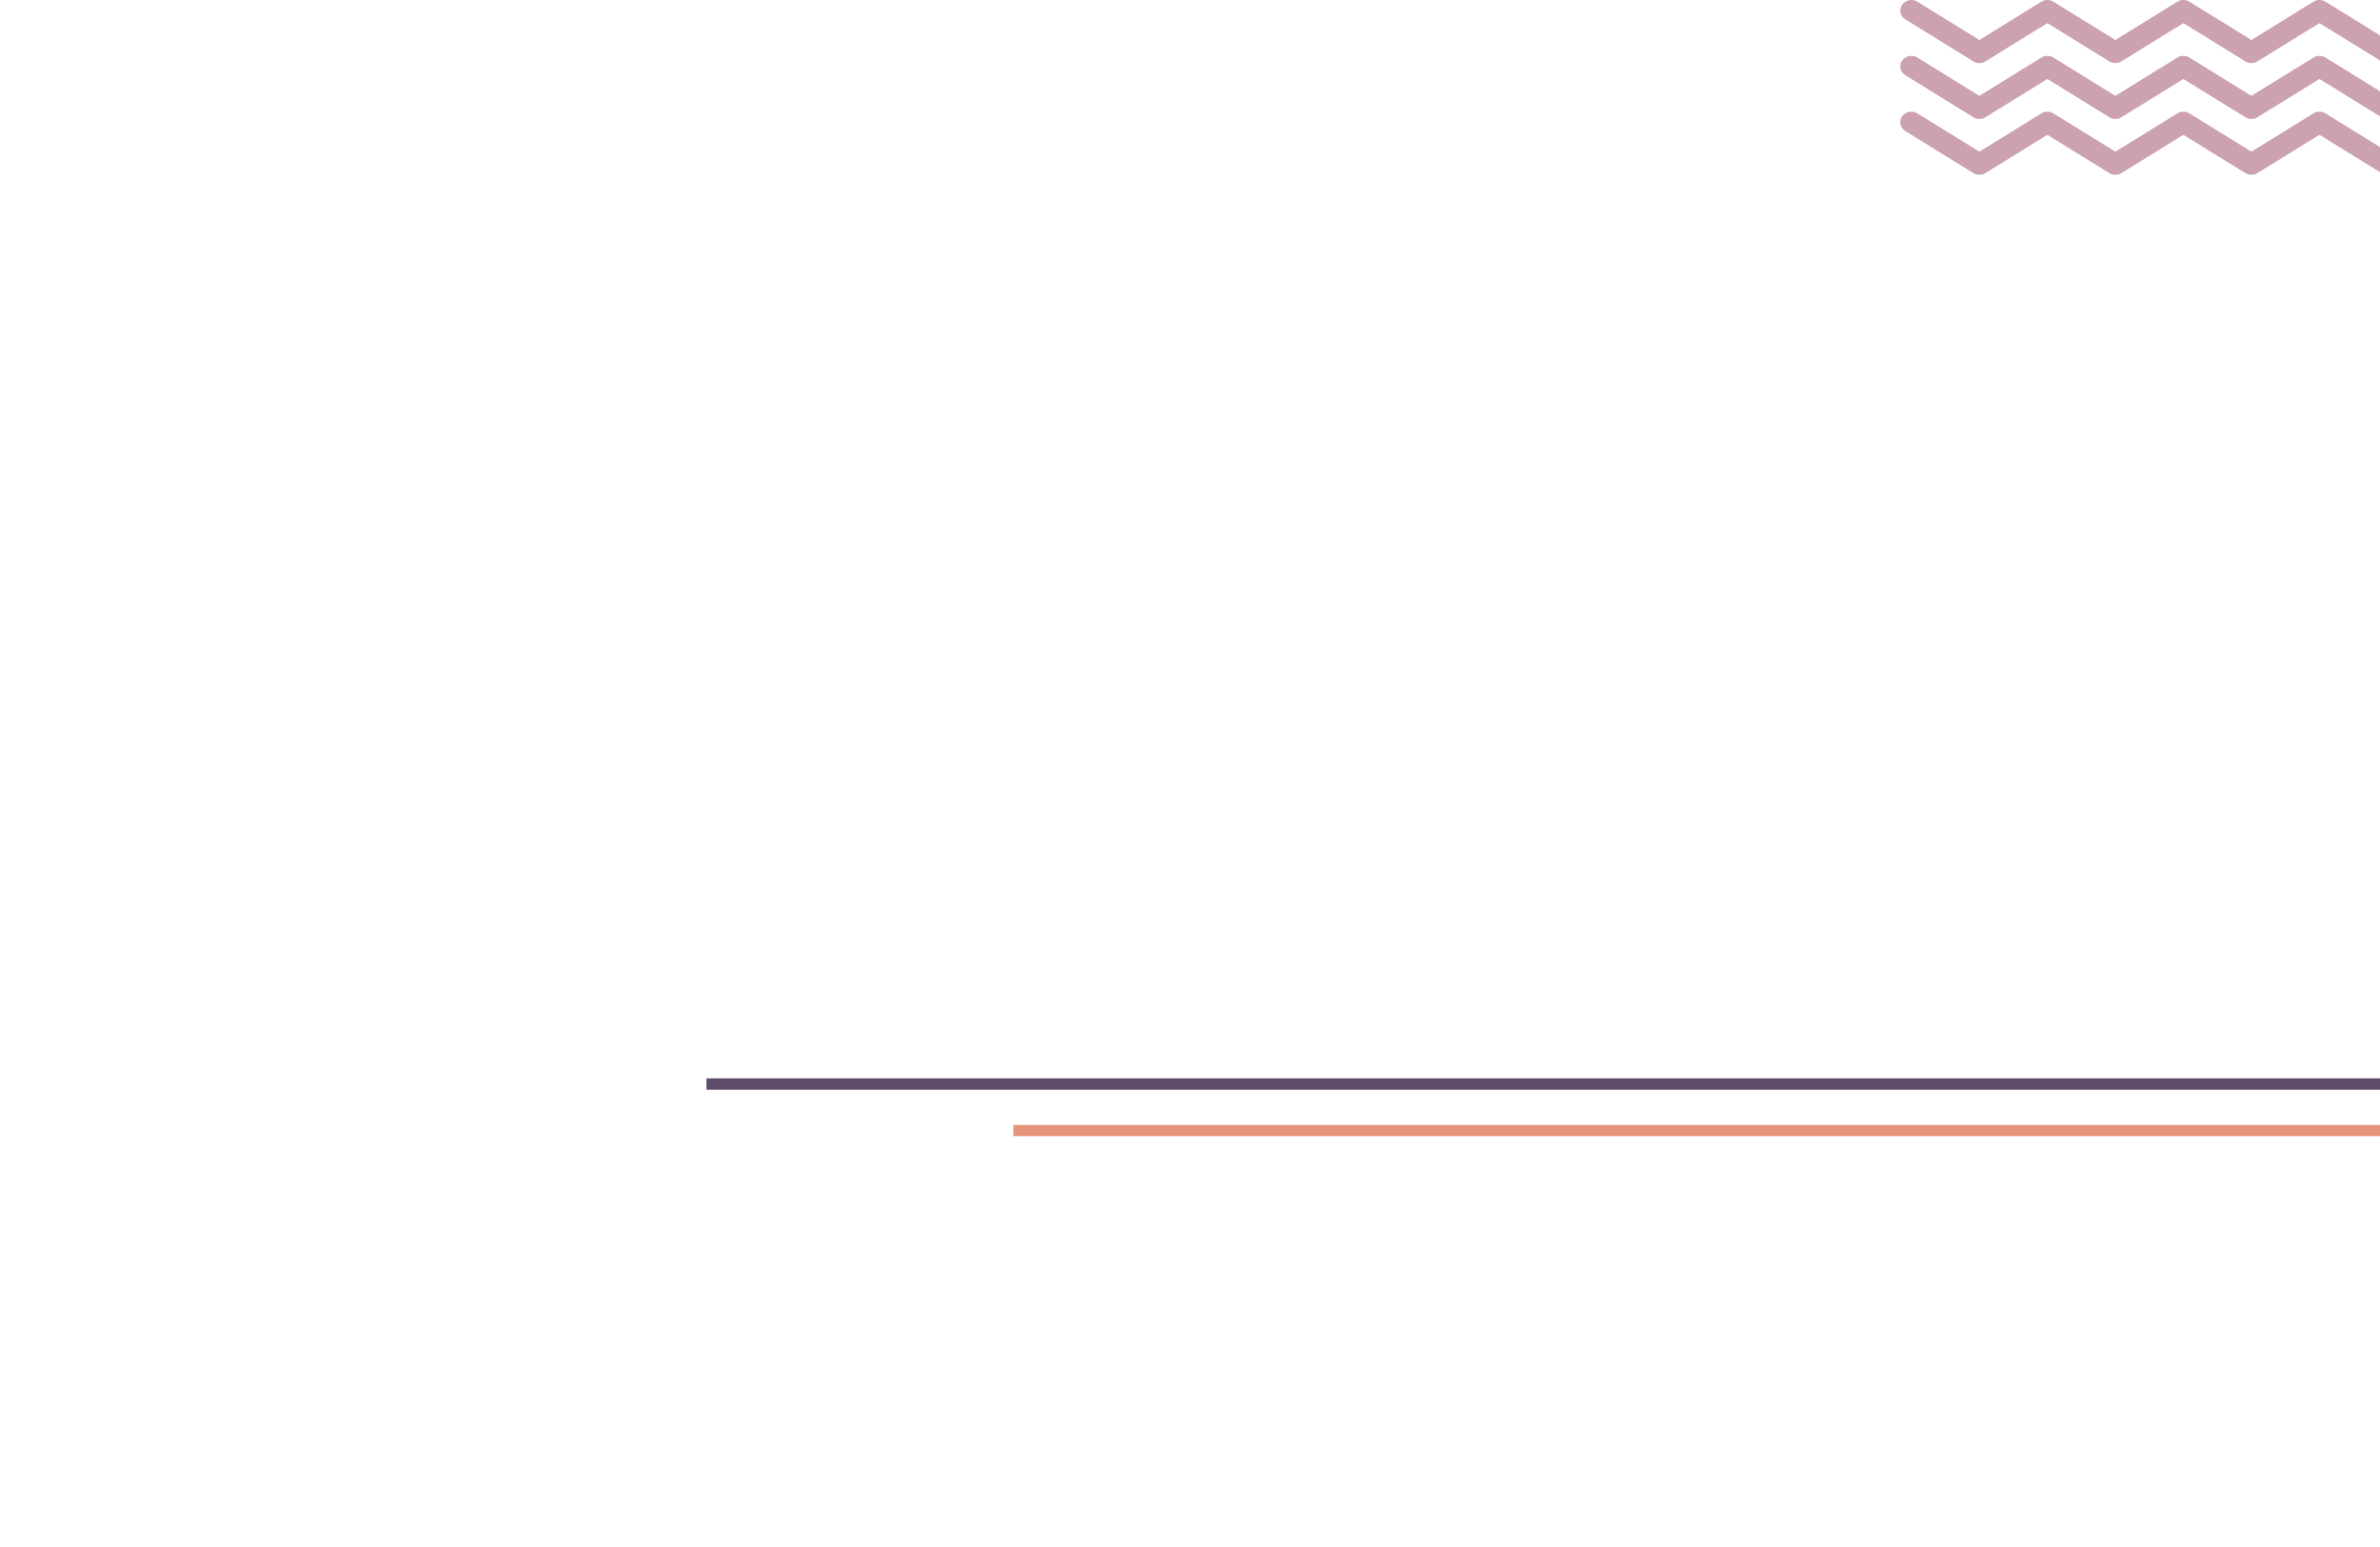 <svg width="1280" height="832" viewBox="0 0 1280 832" fill="none" xmlns="http://www.w3.org/2000/svg">
<path d="M1284.04 33.934C1282.92 33.934 1281.8 33.627 1280.78 33.014L1247.44 12.428L1214.1 33.014C1212.11 34.24 1209.57 34.24 1207.58 33.014L1174.25 12.428L1140.94 33.014C1138.95 34.24 1136.41 34.24 1134.42 33.014L1101.11 12.428L1067.8 33.014C1065.81 34.24 1063.27 34.24 1061.28 33.014L1024.71 10.399C1021.94 8.702 1021.17 5.188 1022.97 2.571C1024.76 -0.047 1028.46 -0.778 1031.22 0.92L1064.54 21.506L1097.85 0.92C1099.84 -0.307 1102.38 -0.307 1104.37 0.92L1137.68 21.506L1170.99 0.92C1172.98 -0.307 1175.52 -0.307 1177.51 0.92L1210.84 21.506L1244.18 0.92C1246.17 -0.307 1248.71 -0.307 1250.7 0.92L1287.29 23.535C1290.06 25.232 1290.83 28.746 1289.03 31.364C1287.89 33.014 1285.98 33.934 1284.04 33.934Z" fill="#8D314D" fill-opacity="0.45"/>
<path d="M1284.04 63.977C1282.92 63.977 1281.8 63.67 1280.78 63.057L1247.44 42.471L1214.1 63.057C1212.11 64.284 1209.57 64.284 1207.58 63.057L1174.25 42.471L1140.94 63.057C1138.95 64.284 1136.41 64.284 1134.42 63.057L1101.11 42.471L1067.8 63.057C1065.81 64.284 1063.27 64.284 1061.28 63.057L1024.71 40.442C1021.94 38.745 1021.17 35.231 1022.97 32.614C1024.76 29.996 1028.46 29.265 1031.22 30.963L1064.54 51.549L1097.85 30.963C1099.84 29.736 1102.38 29.736 1104.37 30.963L1137.68 51.549L1170.99 30.963C1172.98 29.736 1175.52 29.736 1177.51 30.963L1210.84 51.549L1244.18 30.963C1246.17 29.736 1248.71 29.736 1250.7 30.963L1287.29 53.578C1290.06 55.275 1290.83 58.789 1289.03 61.407C1287.89 63.057 1285.98 63.977 1284.04 63.977Z" fill="#8D314D" fill-opacity="0.45"/>
<path d="M1284.04 94C1282.92 94 1281.8 93.693 1280.78 93.08L1247.44 72.494L1214.1 93.08C1212.11 94.306 1209.57 94.306 1207.58 93.08L1174.25 72.494L1140.94 93.08C1138.95 94.306 1136.41 94.306 1134.42 93.08L1101.11 72.494L1067.8 93.08C1065.81 94.306 1063.27 94.306 1061.28 93.08L1024.71 70.465C1021.94 68.767 1021.17 65.254 1022.97 62.637C1024.76 60.019 1028.46 59.288 1031.22 60.986L1064.54 81.573L1097.85 60.986C1099.84 59.759 1102.38 59.759 1104.37 60.986L1137.68 81.573L1170.99 60.986C1172.98 59.759 1175.52 59.759 1177.51 60.986L1210.84 81.573L1244.18 60.986C1246.17 59.759 1248.71 59.759 1250.7 60.986L1287.29 83.6C1290.06 85.298 1290.83 88.812 1289.03 91.43C1287.89 93.08 1285.98 94 1284.04 94Z" fill="#8D314D" fill-opacity="0.45"/>
<path d="M1280 580H380V586H1280V580Z" fill="#53405F" fill-opacity="0.75"/>
<path d="M1280 580H380V586H1280V580Z" fill="#53405F" fill-opacity="0.75"/>
<path d="M1280 605H545V611H1280V605Z" fill="#DD704F" fill-opacity="0.75"/>
</svg>
